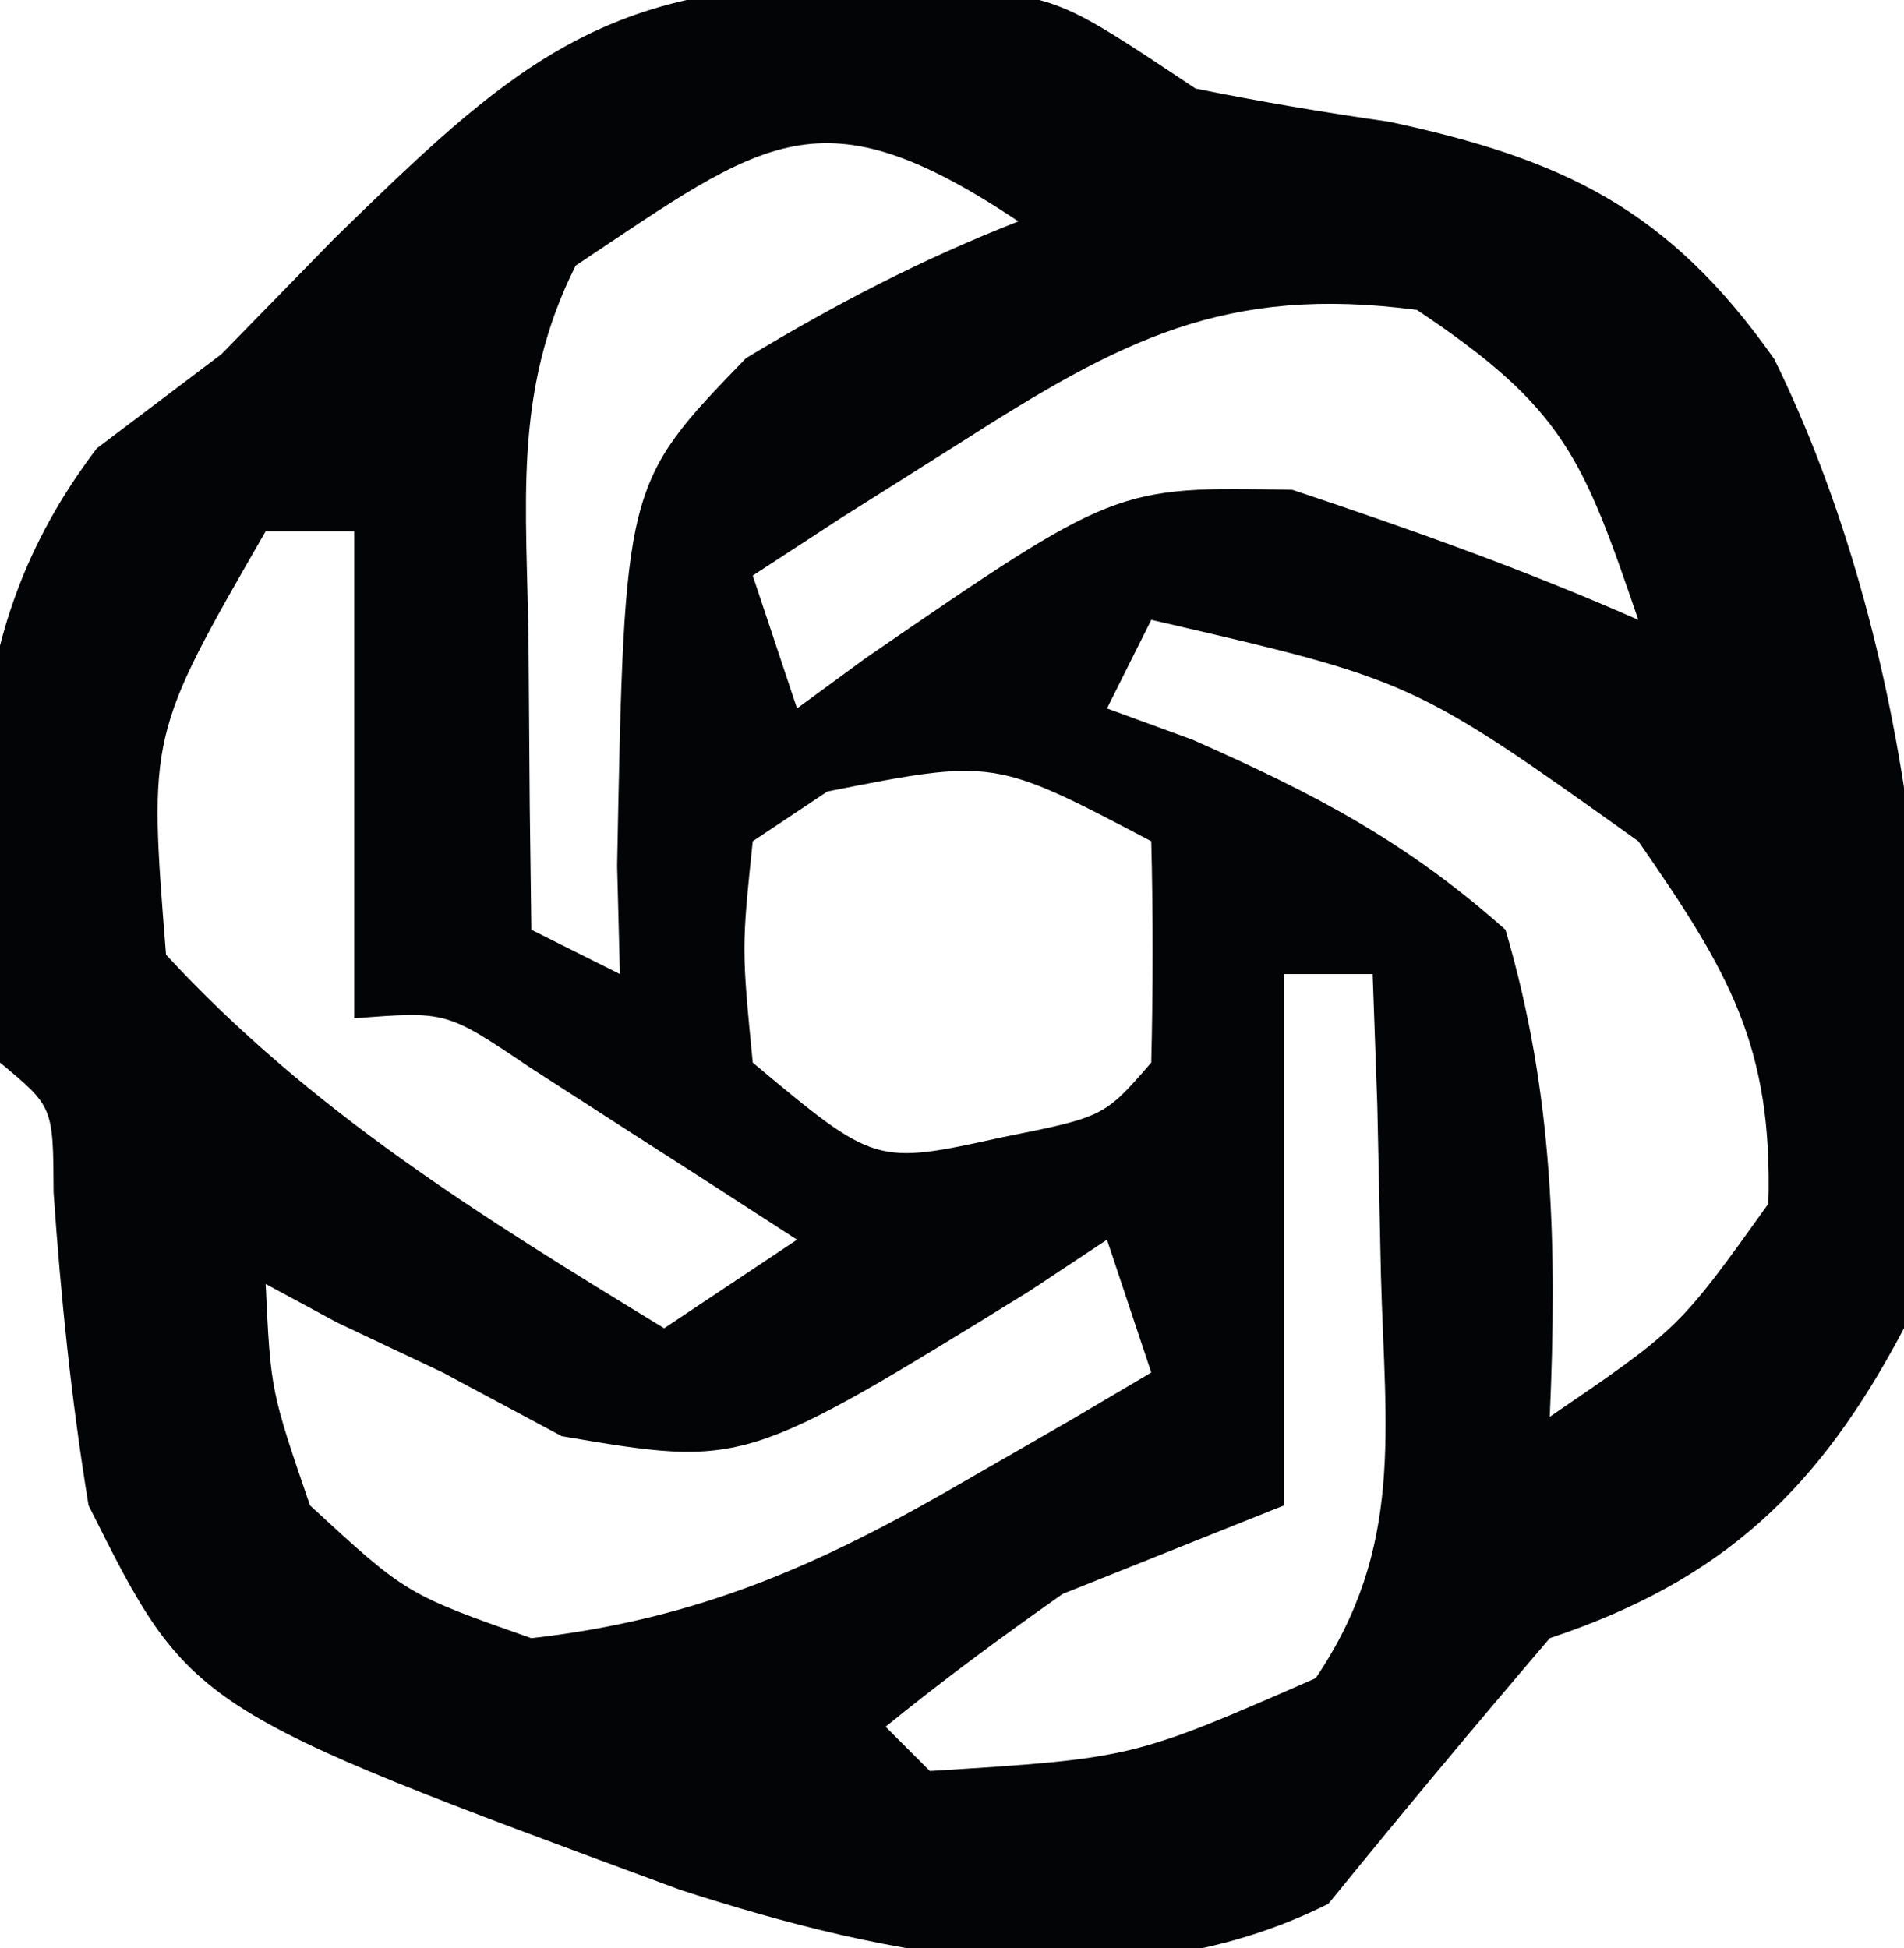 <?xml version="1.0" encoding="UTF-8"?>
<svg version="1.1" xmlns="http://www.w3.org/2000/svg" width="43" height="44">
<path d="M0 0 C1.286 0.006 1.286 0.006 2.598 0.012 C4.938 0.312 4.938 0.312 7.938 2.312 C9.388 2.606 10.848 2.853 12.312 3.062 C16.218 3.901 18.61 5.016 21.008 8.422 C24.119 14.748 25.13 23.386 23.938 30.312 C22.031 33.928 19.877 35.999 15.938 37.312 C14.247 39.292 12.579 41.292 10.938 43.312 C6.327 45.618 1.019 44.521 -3.688 43 C-14.762 38.914 -14.762 38.914 -17.062 34.312 C-17.448 31.952 -17.688 29.624 -17.852 27.238 C-17.86 25.307 -17.86 25.307 -19.062 24.312 C-19.678 19.075 -20.147 14.738 -16.875 10.438 C-15.947 9.736 -15.019 9.035 -14.062 8.312 C-12.794 7.013 -12.794 7.013 -11.5 5.688 C-7.671 1.956 -5.505 -0.108 0 0 Z M-6.062 6.312 C-7.505 9.197 -7.156 11.73 -7.125 14.938 C-7.116 16.126 -7.107 17.315 -7.098 18.539 C-7.086 19.454 -7.074 20.37 -7.062 21.312 C-6.402 21.642 -5.742 21.973 -5.062 22.312 C-5.083 21.504 -5.104 20.696 -5.125 19.863 C-4.959 11.239 -4.959 11.239 -2.215 8.402 C-0.202 7.185 1.749 6.17 3.938 5.312 C-0.552 2.319 -1.774 3.453 -6.062 6.312 Z M2.625 10.312 C1.3 11.148 1.3 11.148 -0.051 12 C-0.715 12.433 -1.379 12.866 -2.062 13.312 C-1.732 14.303 -1.403 15.293 -1.062 16.312 C-0.301 15.754 -0.301 15.754 0.477 15.184 C6.132 11.297 6.132 11.297 10.125 11.375 C12.781 12.26 15.375 13.182 17.938 14.312 C16.688 10.659 16.267 9.532 12.938 7.312 C8.605 6.738 6.241 7.998 2.625 10.312 Z M-13.062 12.312 C-15.709 16.906 -15.709 16.906 -15.312 21.875 C-12.041 25.419 -8.161 27.812 -4.062 30.312 C-3.072 29.652 -2.083 28.992 -1.062 28.312 C-2.351 27.474 -3.643 26.642 -4.938 25.812 C-5.657 25.348 -6.376 24.884 -7.117 24.406 C-8.981 23.149 -8.981 23.149 -11.062 23.312 C-11.062 19.683 -11.062 16.052 -11.062 12.312 C-11.723 12.312 -12.383 12.312 -13.062 12.312 Z M6.938 14.312 C6.607 14.973 6.277 15.633 5.938 16.312 C6.576 16.546 7.214 16.779 7.871 17.02 C10.61 18.229 12.694 19.315 14.938 21.312 C16.028 25.009 16.105 28.478 15.938 32.312 C18.859 30.317 18.859 30.317 20.875 27.5 C20.977 23.93 19.976 22.25 17.938 19.312 C12.847 15.676 12.847 15.676 6.938 14.312 Z M-0.375 18.188 C-1.21 18.744 -1.21 18.744 -2.062 19.312 C-2.313 21.729 -2.313 21.729 -2.062 24.312 C0.707 26.628 0.707 26.628 3.562 26 C5.873 25.538 5.873 25.538 6.938 24.312 C6.978 22.646 6.98 20.979 6.938 19.312 C3.39 17.444 3.39 17.444 -0.375 18.188 Z M9.938 22.312 C9.938 26.273 9.938 30.233 9.938 34.312 C8.287 34.972 6.638 35.633 4.938 36.312 C3.574 37.271 2.23 38.26 0.938 39.312 C1.268 39.642 1.597 39.972 1.938 40.312 C6.52 40.025 6.52 40.025 10.652 38.215 C12.648 35.261 12.221 32.63 12.125 29.125 C12.098 27.853 12.071 26.58 12.043 25.27 C12.008 24.294 11.973 23.318 11.938 22.312 C11.277 22.312 10.617 22.312 9.938 22.312 Z M5.938 28.312 C5.067 28.889 5.067 28.889 4.18 29.477 C-2.257 33.449 -2.257 33.449 -6.375 32.75 C-7.262 32.276 -8.149 31.801 -9.062 31.312 C-9.846 30.941 -10.63 30.57 -11.438 30.188 C-11.974 29.899 -12.51 29.61 -13.062 29.312 C-12.949 31.721 -12.949 31.721 -12.062 34.312 C-9.884 36.32 -9.884 36.32 -7.062 37.312 C-3.284 36.883 -0.516 35.651 2.75 33.75 C3.54 33.295 4.33 32.84 5.145 32.371 C6.032 31.847 6.032 31.847 6.938 31.312 C6.607 30.323 6.277 29.332 5.938 28.312 Z " fill="#030405" transform="translate(19.062,-0.312)"/>
</svg>
